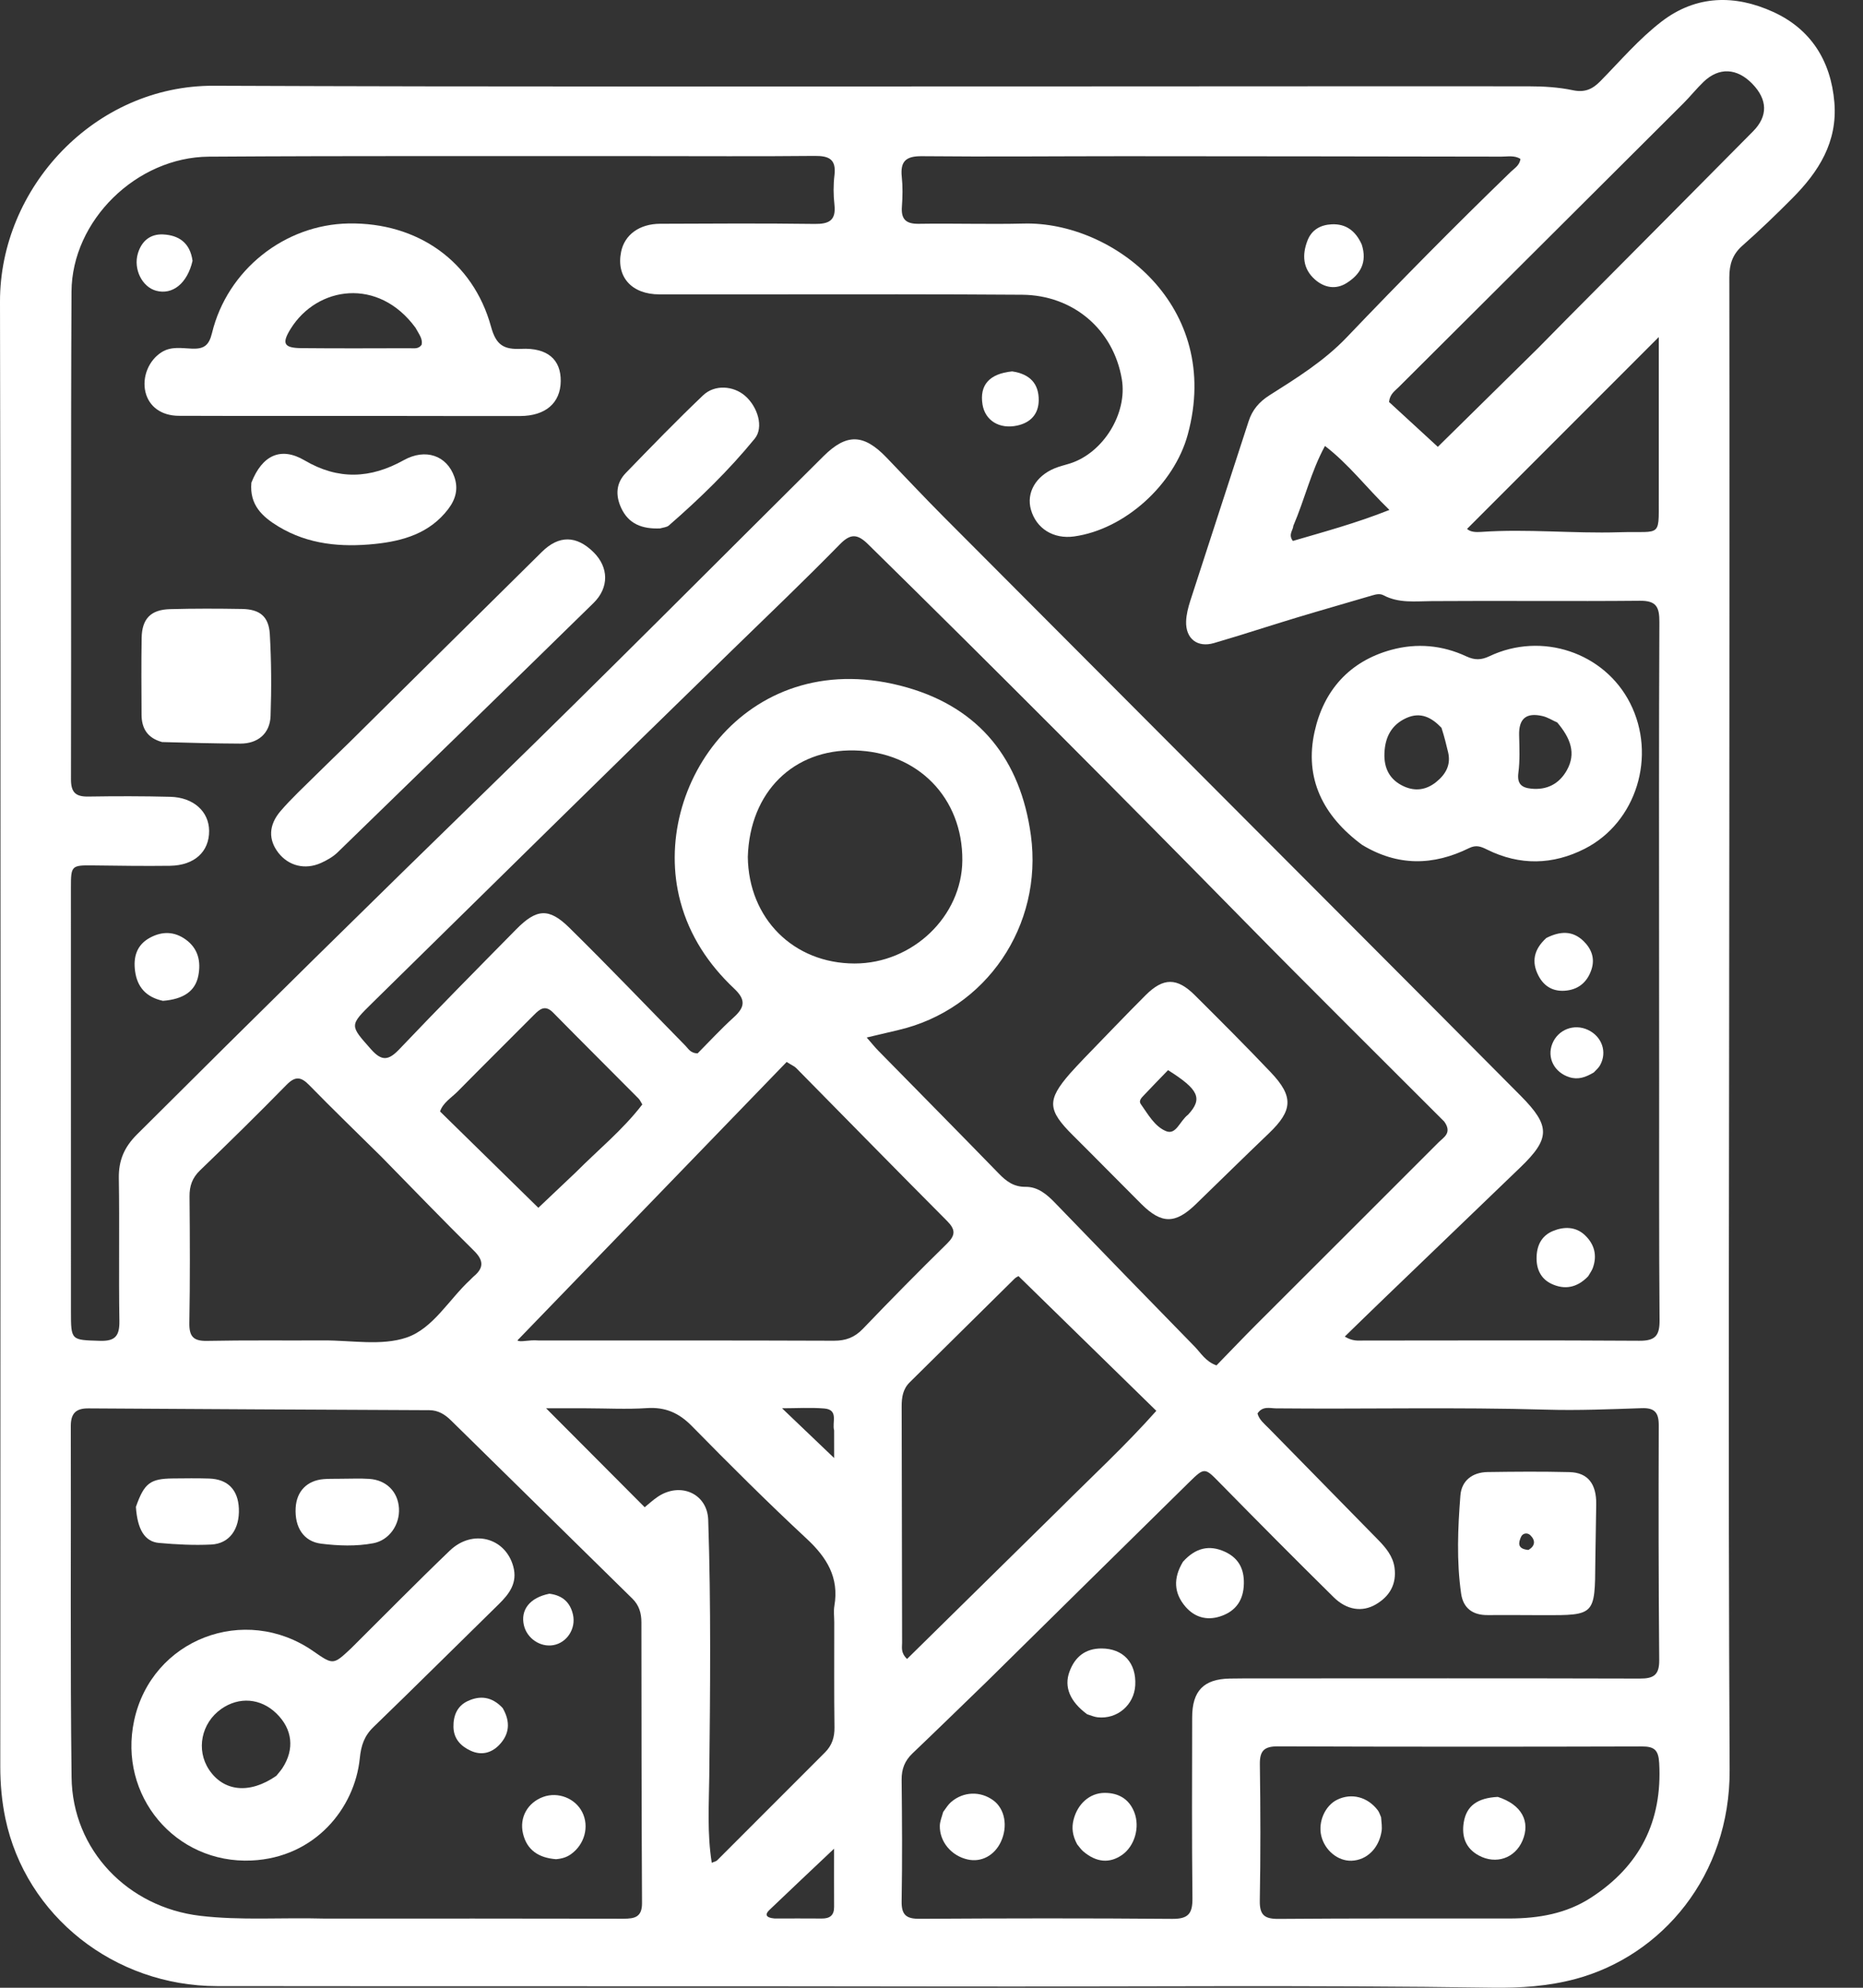 <svg width="60" height="64" viewBox="0 0 60 64" fill="none" xmlns="http://www.w3.org/2000/svg">
<rect x="0" y="0" width="60" height="64" fill="#333333" stroke="none"/>
<path d="M55.695 26.482C55.692 36.685 55.653 46.837 55.705 56.987C55.722 60.391 53.526 62.972 50.738 63.718C49.862 63.952 48.967 64.011 48.069 63.998C42.237 63.912 36.404 63.971 30.571 63.96C22.711 63.946 14.851 63.959 6.992 63.948C3.671 63.943 0.833 61.682 0.174 58.553C0.058 58 0.009 57.441 0.009 56.874C0.013 41.154 0.029 25.434 1.10113e-05 9.714C-0.007 6.052 3.042 2.744 6.89 2.761C16.001 2.799 25.113 2.781 34.224 2.782C39.228 2.783 44.233 2.773 49.238 2.779C49.712 2.779 50.195 2.808 50.656 2.905C51.041 2.986 51.288 2.872 51.543 2.612C52.185 1.959 52.782 1.256 53.51 0.696C54.634 -0.169 55.885 -0.173 57.104 0.382C58.314 0.932 58.965 1.952 59.078 3.295C59.184 4.57 58.573 5.531 57.726 6.381C57.205 6.906 56.671 7.42 56.117 7.909C55.796 8.192 55.695 8.511 55.695 8.929C55.703 14.762 55.698 20.596 55.695 26.482ZM53.435 34.677C53.434 33.479 53.433 32.281 53.433 31.082C53.432 27.399 53.425 23.715 53.442 20.032C53.444 19.553 53.352 19.338 52.817 19.343C50.581 19.364 48.344 19.338 46.108 19.354C45.578 19.357 45.053 19.428 44.559 19.167C44.444 19.106 44.323 19.133 44.2 19.169C43.391 19.409 42.579 19.638 41.771 19.882C40.878 20.151 39.992 20.445 39.097 20.705C38.562 20.861 38.184 20.563 38.2 20.011C38.207 19.787 38.266 19.558 38.335 19.343C38.957 17.416 39.589 15.493 40.212 13.567C40.331 13.197 40.552 12.938 40.885 12.727C41.762 12.172 42.647 11.622 43.373 10.861C45.102 9.052 46.859 7.271 48.658 5.531C48.779 5.414 48.944 5.323 48.967 5.115C48.772 4.996 48.557 5.043 48.353 5.043C44.3 5.036 40.246 5.031 36.193 5.029C34.025 5.029 31.857 5.05 29.689 5.029C29.173 5.024 28.99 5.195 29.043 5.698C29.076 6.012 29.07 6.333 29.047 6.649C29.015 7.061 29.178 7.213 29.593 7.206C30.721 7.188 31.849 7.226 32.977 7.198C35.838 7.128 39.383 9.842 38.253 13.992C37.815 15.601 36.229 17.044 34.593 17.272C33.929 17.364 33.375 17.02 33.202 16.409C33.049 15.869 33.355 15.33 33.967 15.078C34.129 15.011 34.303 14.973 34.47 14.919C35.538 14.574 36.314 13.307 36.13 12.211C35.861 10.608 34.561 9.502 32.919 9.49C31.579 9.48 30.24 9.477 28.9 9.476C26.345 9.475 23.789 9.481 21.234 9.478C20.342 9.477 19.841 8.913 20.003 8.11C20.113 7.561 20.59 7.207 21.262 7.205C22.919 7.198 24.576 7.188 26.232 7.21C26.7 7.216 26.93 7.1 26.874 6.59C26.839 6.277 26.837 5.953 26.875 5.64C26.935 5.128 26.702 5.016 26.237 5.02C24.387 5.039 22.537 5.025 20.686 5.026C16.033 5.029 11.38 5.014 6.727 5.044C4.396 5.059 2.314 7.103 2.303 9.392C2.277 14.626 2.298 19.861 2.286 25.095C2.285 25.518 2.442 25.653 2.842 25.647C3.723 25.633 4.605 25.632 5.486 25.655C6.234 25.674 6.731 26.13 6.735 26.751C6.74 27.423 6.261 27.865 5.474 27.876C4.646 27.887 3.818 27.874 2.989 27.864C2.305 27.856 2.283 27.873 2.284 28.57C2.284 33.117 2.285 37.664 2.285 42.211C2.285 43.167 2.286 43.142 3.217 43.171C3.712 43.187 3.852 43.011 3.845 42.533C3.82 41 3.852 39.466 3.827 37.933C3.818 37.361 4.003 36.934 4.409 36.529C8.214 32.734 12.045 28.965 15.897 25.217C19.471 21.739 22.985 18.199 26.524 14.686C27.264 13.952 27.814 13.964 28.551 14.731C29.161 15.367 29.764 16.009 30.386 16.634C34.864 21.128 39.346 25.617 43.826 30.109C45.544 31.831 47.261 33.553 48.974 35.28C49.94 36.254 49.933 36.656 48.959 37.592C47.498 38.996 46.037 40.399 44.578 41.804C44.165 42.201 43.755 42.602 43.31 43.034C43.563 43.19 43.741 43.162 43.911 43.162C46.872 43.162 49.833 43.149 52.794 43.169C53.313 43.173 53.453 43.001 53.448 42.503C53.427 39.93 53.437 37.356 53.435 34.677ZM46.514 36.112C44.373 33.968 42.217 31.837 40.093 29.675C36.08 25.59 32.039 21.532 27.954 17.52C27.608 17.18 27.387 17.181 27.05 17.524C25.916 18.681 24.744 19.802 23.582 20.931C19.703 24.701 15.853 28.5 11.993 32.289C11.242 33.027 11.265 33.009 11.95 33.785C12.301 34.181 12.518 34.142 12.862 33.781C14.1 32.479 15.364 31.201 16.626 29.921C17.279 29.258 17.678 29.222 18.334 29.868C19.603 31.116 20.832 32.403 22.078 33.673C22.174 33.771 22.239 33.911 22.467 33.916C22.832 33.549 23.213 33.135 23.628 32.758C23.986 32.434 24.033 32.196 23.644 31.829C22.825 31.058 22.21 30.136 21.914 29.033C20.903 25.274 24.154 20.683 29.22 22.137C31.548 22.805 32.87 24.457 33.201 26.897C33.594 29.8 31.766 32.51 28.919 33.168C28.604 33.241 28.29 33.316 27.913 33.405C28.079 33.594 28.176 33.717 28.285 33.828C29.58 35.148 30.882 36.463 32.171 37.789C32.416 38.041 32.655 38.217 33.032 38.213C33.423 38.209 33.712 38.452 33.978 38.728C35.471 40.275 36.969 41.816 38.472 43.353C38.675 43.56 38.824 43.836 39.178 43.962C39.605 43.524 40.029 43.079 40.463 42.644C42.419 40.688 44.38 38.736 46.334 36.778C46.492 36.619 46.777 36.479 46.514 36.112ZM10.46 61.773C13.666 61.773 16.871 61.769 20.077 61.777C20.446 61.778 20.68 61.723 20.677 61.271C20.661 58.259 20.659 55.247 20.657 52.236C20.657 51.938 20.583 51.684 20.367 51.472C18.419 49.56 16.474 47.645 14.525 45.733C14.334 45.545 14.118 45.406 13.829 45.404C10.167 45.388 6.505 45.369 2.844 45.346C2.445 45.343 2.279 45.509 2.28 45.917C2.291 49.686 2.259 53.456 2.305 57.225C2.333 59.567 4.117 61.409 6.449 61.684C7.751 61.838 9.053 61.735 10.46 61.773ZM31.778 54.146C30.981 54.917 30.187 55.692 29.384 56.458C29.138 56.693 29.035 56.96 29.038 57.303C29.052 58.606 29.061 59.91 29.038 61.214C29.03 61.66 29.191 61.783 29.62 61.78C32.333 61.764 35.046 61.759 37.759 61.782C38.286 61.786 38.41 61.597 38.404 61.107C38.382 59.169 38.392 57.231 38.395 55.293C38.397 54.44 38.766 54.062 39.603 54.045C39.885 54.04 40.167 54.04 40.449 54.04C44.57 54.039 48.692 54.033 52.813 54.045C53.258 54.047 53.441 53.93 53.437 53.452C53.415 50.932 53.413 48.413 53.422 45.894C53.424 45.485 53.293 45.324 52.874 45.339C51.854 45.373 50.831 45.417 49.811 45.387C46.904 45.302 43.998 45.373 41.091 45.345C40.895 45.343 40.663 45.262 40.499 45.51C40.554 45.716 40.724 45.846 40.869 45.994C42.041 47.188 43.213 48.382 44.384 49.578C44.633 49.832 44.862 50.107 44.912 50.472C44.984 51.001 44.759 51.398 44.304 51.661C43.872 51.91 43.375 51.844 42.952 51.426C41.723 50.214 40.507 48.989 39.298 47.758C38.804 47.254 38.8 47.231 38.307 47.715C36.146 49.838 33.989 51.966 31.778 54.146ZM17.35 43.16C20.52 43.16 23.689 43.156 26.858 43.168C27.24 43.169 27.523 43.062 27.789 42.786C28.678 41.859 29.58 40.942 30.498 40.043C30.779 39.767 30.776 39.588 30.501 39.311C28.874 37.678 27.262 36.029 25.642 34.388C25.585 34.33 25.501 34.297 25.335 34.192C22.439 37.186 19.546 40.177 16.663 43.158C16.763 43.228 17.016 43.131 17.35 43.16ZM48.624 61.77C49.553 61.767 50.447 61.615 51.242 61.098C52.811 60.08 53.541 58.644 53.436 56.766C53.413 56.344 53.28 56.23 52.877 56.231C48.968 56.242 45.06 56.242 41.152 56.228C40.715 56.227 40.569 56.369 40.575 56.806C40.596 58.267 40.6 59.728 40.573 61.189C40.564 61.663 40.726 61.786 41.18 61.783C43.627 61.763 46.074 61.772 48.624 61.77ZM12.282 37.243C11.505 36.475 10.719 35.716 9.956 34.935C9.687 34.659 9.502 34.649 9.224 34.933C8.312 35.864 7.382 36.778 6.443 37.682C6.192 37.924 6.101 38.183 6.104 38.523C6.116 39.88 6.122 41.237 6.098 42.593C6.091 43.026 6.223 43.182 6.667 43.173C7.917 43.148 9.168 43.165 10.419 43.158C11.317 43.153 12.283 43.339 13.092 43.066C13.949 42.776 14.46 41.836 15.146 41.205C15.184 41.169 15.219 41.128 15.259 41.094C15.587 40.821 15.579 40.58 15.264 40.27C14.274 39.293 13.309 38.29 12.282 37.243ZM34.135 48.571C35.176 47.532 36.257 46.532 37.241 45.425C35.738 43.956 34.281 42.533 32.803 41.088C32.793 41.095 32.725 41.121 32.677 41.168C31.549 42.28 30.423 43.395 29.296 44.509C29.078 44.725 29.038 44.992 29.039 45.285C29.047 47.821 29.046 50.358 29.053 52.894C29.053 53.045 29.004 53.213 29.213 53.414C30.836 51.817 32.459 50.22 34.135 48.571ZM26.868 52.232C26.868 52.056 26.843 51.876 26.872 51.705C27.029 50.79 26.629 50.146 25.977 49.54C24.713 48.365 23.49 47.145 22.28 45.913C21.863 45.489 21.426 45.298 20.832 45.337C20.183 45.38 19.529 45.344 18.877 45.343C18.447 45.342 18.017 45.343 17.588 45.343C18.671 46.43 19.707 47.469 20.763 48.529C20.88 48.435 21.02 48.303 21.177 48.197C21.906 47.701 22.781 48.086 22.809 48.937C22.9 51.682 22.872 54.428 22.843 57.175C22.833 58.097 22.771 59.028 22.923 59.976C23.008 59.939 23.064 59.931 23.096 59.898C24.255 58.741 25.411 57.582 26.569 56.424C26.794 56.199 26.88 55.938 26.875 55.615C26.86 54.523 26.869 53.43 26.868 52.232ZM24.084 27.591C24.109 29.576 25.557 31.02 27.523 31.022C29.393 31.023 30.98 29.503 30.993 27.701C31.007 25.688 29.558 24.209 27.524 24.162C25.564 24.116 24.147 25.489 24.084 27.591ZM49.539 11.205C49.848 10.891 50.156 10.577 50.466 10.264C52.464 8.253 54.465 6.246 56.458 4.23C56.946 3.737 56.927 3.208 56.439 2.702C55.943 2.187 55.358 2.158 54.862 2.638C54.634 2.857 54.436 3.107 54.212 3.331C51.157 6.377 48.1 9.42 45.045 12.466C44.924 12.587 44.764 12.684 44.735 12.942C45.222 13.39 45.737 13.862 46.307 14.387C47.336 13.374 48.411 12.316 49.539 11.205ZM18.548 37.742C19.263 37.022 20.058 36.38 20.686 35.56C20.638 35.484 20.612 35.417 20.565 35.37C19.649 34.447 18.726 33.531 17.815 32.604C17.56 32.345 17.39 32.484 17.201 32.674C16.383 33.496 15.558 34.312 14.744 35.138C14.539 35.345 14.268 35.501 14.172 35.786C15.245 36.837 16.303 37.874 17.338 38.888C17.704 38.541 18.098 38.167 18.548 37.742ZM53.423 15.745C53.423 14.119 53.423 12.493 53.423 10.852C51.333 12.943 49.291 14.986 47.248 17.029C47.355 17.131 47.533 17.139 47.709 17.126C49.185 17.023 50.661 17.182 52.138 17.137C53.602 17.093 53.405 17.375 53.423 15.745ZM41.653 16.93C41.645 17.077 41.481 17.208 41.638 17.417C42.633 17.125 43.647 16.854 44.748 16.419C43.999 15.694 43.448 14.955 42.672 14.358C42.218 15.195 42.027 16.058 41.653 16.93ZM24.944 61.77C25.452 61.77 25.96 61.766 26.468 61.771C26.725 61.773 26.864 61.669 26.863 61.4C26.86 60.809 26.862 60.218 26.862 59.523C26.116 60.228 25.445 60.859 24.78 61.495C24.646 61.623 24.633 61.741 24.944 61.77ZM26.864 46.054C26.789 45.803 27.022 45.388 26.545 45.349C26.099 45.313 25.647 45.342 25.186 45.342C25.788 45.917 26.34 46.444 26.865 46.945C26.865 46.735 26.865 46.439 26.864 46.054Z" fill="white"/>
<path d="M43.864 27.2C42.609 26.269 42.003 25.064 42.338 23.556C42.631 22.234 43.456 21.293 44.808 20.923C45.631 20.698 46.452 20.772 47.227 21.134C47.494 21.259 47.706 21.254 47.97 21.128C49.653 20.329 51.671 21.008 52.499 22.638C53.36 24.332 52.71 26.475 51.039 27.327C50.013 27.85 48.946 27.875 47.897 27.356C47.699 27.258 47.544 27.193 47.313 27.307C46.165 27.872 45.019 27.901 43.864 27.2ZM46.424 23.432C46.11 23.104 45.756 22.911 45.296 23.117C44.806 23.337 44.605 23.746 44.587 24.256C44.569 24.737 44.757 25.111 45.213 25.319C45.587 25.489 45.939 25.431 46.251 25.181C46.557 24.936 46.738 24.628 46.636 24.213C46.578 23.976 46.524 23.738 46.424 23.432ZM50.154 23.263C49.995 23.192 49.843 23.093 49.677 23.055C49.147 22.932 48.91 23.144 48.925 23.677C48.935 24.078 48.953 24.486 48.901 24.881C48.854 25.243 49.008 25.362 49.317 25.393C49.823 25.443 50.213 25.238 50.458 24.807C50.772 24.256 50.578 23.765 50.154 23.263Z" fill="white"/>
<path d="M12.522 13.392C10.232 13.391 7.995 13.396 5.758 13.388C5.191 13.386 4.796 13.085 4.685 12.625C4.568 12.141 4.79 11.599 5.208 11.338C5.517 11.144 5.861 11.214 6.188 11.226C6.566 11.24 6.731 11.123 6.827 10.726C7.32 8.69 9.166 7.23 11.229 7.195C13.449 7.158 15.238 8.414 15.815 10.521C15.977 11.115 16.228 11.258 16.786 11.232C17.637 11.192 18.067 11.579 18.059 12.273C18.051 12.975 17.57 13.393 16.75 13.395C15.358 13.398 13.966 13.393 12.522 13.392ZM13.382 10.553C12.187 8.92 10.216 9.213 9.362 10.585C9.067 11.059 9.138 11.203 9.705 11.209C10.867 11.22 12.03 11.215 13.192 11.212C13.326 11.212 13.479 11.246 13.579 11.101C13.62 10.91 13.5 10.769 13.382 10.553Z" fill="white"/>
<path d="M11.232 23.922C13.322 21.854 15.385 19.81 17.451 17.77C18 17.227 18.565 17.236 19.116 17.78C19.606 18.265 19.623 18.918 19.113 19.417C16.372 22.1 13.623 24.775 10.87 27.447C10.722 27.59 10.529 27.698 10.34 27.784C9.826 28.016 9.294 27.88 8.965 27.457C8.642 27.04 8.644 26.569 9.039 26.11C9.394 25.698 9.797 25.327 10.184 24.943C10.521 24.608 10.864 24.28 11.232 23.922Z" fill="white"/>
<path d="M5.22 23.892C4.737 23.759 4.562 23.442 4.559 23.014C4.555 22.188 4.548 21.362 4.562 20.536C4.573 19.923 4.856 19.63 5.472 19.613C6.244 19.591 7.018 19.594 7.791 19.607C8.367 19.616 8.657 19.847 8.69 20.422C8.74 21.297 8.745 22.178 8.714 23.055C8.694 23.62 8.301 23.945 7.739 23.942C6.914 23.939 6.089 23.916 5.22 23.892Z" fill="white"/>
<path d="M8.096 15.541C8.446 14.649 9.05 14.376 9.81 14.823C10.893 15.46 11.931 15.413 13.002 14.817C13.707 14.424 14.393 14.669 14.633 15.354C14.767 15.738 14.676 16.075 14.435 16.391C13.841 17.17 12.985 17.419 12.078 17.513C10.996 17.625 9.932 17.535 8.97 16.954C8.456 16.643 8.03 16.263 8.096 15.541Z" fill="white"/>
<path d="M21.254 17.014C20.681 17.035 20.246 16.873 20.006 16.355C19.818 15.948 19.839 15.554 20.154 15.229C20.973 14.384 21.792 13.539 22.644 12.728C23.02 12.371 23.624 12.42 23.998 12.746C24.403 13.1 24.605 13.757 24.308 14.122C23.476 15.14 22.532 16.058 21.539 16.921C21.478 16.974 21.376 16.981 21.254 17.014Z" fill="white"/>
<path d="M5.248 32.224C4.697 32.105 4.419 31.772 4.351 31.271C4.289 30.821 4.396 30.426 4.831 30.191C5.223 29.98 5.613 29.986 5.977 30.247C6.384 30.538 6.478 30.96 6.386 31.421C6.288 31.911 5.913 32.171 5.248 32.224Z" fill="white"/>
<path d="M43.856 7.871C44.043 8.453 43.805 8.839 43.37 9.113C43.018 9.335 42.646 9.262 42.348 8.998C41.959 8.654 41.929 8.209 42.109 7.745C42.245 7.394 42.534 7.239 42.891 7.222C43.343 7.202 43.655 7.427 43.856 7.871Z" fill="white"/>
<path d="M51.149 41.092C50.788 41.47 50.384 41.531 49.969 41.337C49.649 41.187 49.489 40.899 49.487 40.526C49.484 40.117 49.637 39.792 50.012 39.636C50.364 39.49 50.744 39.485 51.045 39.77C51.349 40.059 51.446 40.42 51.298 40.826C51.268 40.907 51.216 40.98 51.149 41.092Z" fill="white"/>
<path d="M49.8 30.201C50.25 29.974 50.649 29.959 51.001 30.302C51.257 30.553 51.372 30.858 51.256 31.213C51.13 31.594 50.872 31.84 50.463 31.892C50.053 31.943 49.74 31.783 49.548 31.415C49.315 30.966 49.399 30.568 49.8 30.201Z" fill="white"/>
<path d="M6.201 8.398C6.031 9.129 5.554 9.503 5.029 9.361C4.575 9.239 4.293 8.664 4.439 8.166C4.558 7.759 4.841 7.529 5.251 7.548C5.749 7.572 6.121 7.808 6.201 8.398Z" fill="white"/>
<path d="M32.598 11.958C33.174 12.043 33.46 12.358 33.453 12.892C33.447 13.335 33.189 13.609 32.76 13.702C32.187 13.826 31.727 13.54 31.643 13.024C31.543 12.402 31.858 12.032 32.598 11.958Z" fill="white"/>
<path d="M51.331 34.529C51.063 34.689 50.824 34.771 50.545 34.683C50.059 34.531 49.812 34.057 49.995 33.602C50.178 33.15 50.691 32.95 51.138 33.158C51.594 33.37 51.77 33.874 51.53 34.301C51.488 34.376 51.42 34.437 51.331 34.529Z" fill="white"/>
<path d="M34.917 34.073C35.594 33.377 36.237 32.7 36.897 32.041C37.468 31.471 37.909 31.473 38.482 32.044C39.305 32.864 40.129 33.685 40.929 34.528C41.669 35.307 41.635 35.755 40.865 36.491C40.076 37.245 39.298 38.011 38.514 38.771C37.853 39.413 37.411 39.415 36.758 38.766C36.022 38.033 35.296 37.29 34.558 36.558C33.733 35.739 33.712 35.425 34.46 34.565C34.599 34.406 34.747 34.255 34.917 34.073ZM38.266 35.887C38.739 35.373 38.614 35.082 37.618 34.456C37.362 34.721 37.095 34.994 36.833 35.272C36.762 35.346 36.666 35.444 36.739 35.546C36.971 35.872 37.184 36.265 37.547 36.417C37.88 36.557 37.986 36.102 38.266 35.887Z" fill="white"/>
<path d="M11.305 53.074C12.381 52.006 13.418 50.95 14.486 49.926C15.219 49.223 16.277 49.506 16.531 50.438C16.672 50.956 16.41 51.311 16.067 51.647C14.72 52.965 13.385 54.295 12.03 55.604C11.729 55.894 11.629 56.201 11.587 56.615C11.424 58.223 10.142 59.809 8.102 59.903C5.642 60.015 3.801 57.808 4.32 55.397C4.882 52.78 7.878 51.623 10.095 53.167C10.732 53.61 10.732 53.61 11.305 53.074ZM8.9 57.176C8.965 57.094 9.037 57.016 9.095 56.929C9.494 56.318 9.422 55.672 8.901 55.167C8.395 54.675 7.7 54.62 7.125 55.024C6.482 55.477 6.308 56.34 6.732 56.978C7.198 57.679 8.033 57.779 8.9 57.176Z" fill="white"/>
<path d="M4.377 48.517C4.647 47.751 4.837 47.609 5.573 47.602C5.961 47.599 6.349 47.592 6.736 47.605C7.337 47.625 7.668 47.967 7.693 48.572C7.72 49.232 7.391 49.701 6.805 49.73C6.245 49.758 5.678 49.728 5.118 49.678C4.663 49.637 4.425 49.246 4.377 48.517Z" fill="white"/>
<path d="M10.945 47.612C11.295 47.612 11.595 47.596 11.892 47.616C12.444 47.653 12.815 48.029 12.849 48.557C12.883 49.09 12.536 49.591 12.023 49.688C11.467 49.792 10.9 49.771 10.342 49.702C9.784 49.633 9.486 49.182 9.522 48.546C9.553 48.015 9.886 47.67 10.42 47.624C10.578 47.61 10.737 47.616 10.945 47.612Z" fill="white"/>
<path d="M17.908 59.861C17.339 59.817 16.967 59.561 16.843 59.033C16.721 58.511 17 58.035 17.495 57.855C17.973 57.682 18.527 57.899 18.752 58.347C18.985 58.809 18.827 59.388 18.388 59.7C18.255 59.795 18.108 59.843 17.908 59.861Z" fill="white"/>
<path d="M16.189 54.994C16.453 55.449 16.402 55.848 16.073 56.187C15.822 56.445 15.499 56.527 15.155 56.367C14.832 56.217 14.611 55.979 14.604 55.6C14.598 55.24 14.724 54.93 15.058 54.772C15.457 54.583 15.843 54.622 16.189 54.994Z" fill="white"/>
<path d="M17.694 51.313C18.131 51.368 18.365 51.606 18.452 51.98C18.558 52.437 18.258 52.893 17.82 52.969C17.399 53.042 16.973 52.754 16.873 52.33C16.758 51.835 17.06 51.439 17.694 51.313Z" fill="white"/>
<path d="M51.379 50.28C51.367 52.008 51.367 52.008 49.703 52.004C49.104 52.002 48.505 51.997 47.906 52.001C47.427 52.005 47.123 51.774 47.057 51.309C46.907 50.259 46.951 49.201 47.034 48.149C47.072 47.669 47.422 47.404 47.908 47.396C48.789 47.383 49.67 47.376 50.55 47.398C51.138 47.413 51.418 47.778 51.408 48.433C51.398 49.032 51.388 49.63 51.379 50.28ZM49.226 49.904C49.443 49.775 49.456 49.603 49.293 49.436C49.197 49.337 49.041 49.357 48.985 49.486C48.909 49.662 48.85 49.871 49.226 49.904Z" fill="white"/>
<path d="M38.099 50.284C38.499 49.839 38.943 49.727 39.456 49.965C39.935 50.187 40.094 50.585 40.055 51.09C40.016 51.59 39.742 51.905 39.281 52.049C38.856 52.181 38.47 52.068 38.181 51.733C37.806 51.297 37.778 50.815 38.099 50.284Z" fill="white"/>
<path d="M35.012 55.194C34.459 54.787 34.262 54.314 34.444 53.822C34.617 53.351 34.949 53.076 35.475 53.076C36.175 53.077 36.602 53.54 36.562 54.262C36.526 54.895 35.983 55.361 35.351 55.292C35.248 55.281 35.149 55.239 35.012 55.194Z" fill="white"/>
<path d="M34.691 59.382C34.542 59.105 34.507 58.856 34.577 58.584C34.707 58.079 35.095 57.726 35.579 57.726C36.023 57.725 36.364 57.923 36.53 58.346C36.722 58.835 36.54 59.439 36.142 59.72C35.738 60.004 35.311 59.968 34.889 59.611C34.823 59.555 34.772 59.482 34.691 59.382Z" fill="white"/>
<path d="M30.377 58.338C30.473 58.206 30.54 58.099 30.631 58.02C31.028 57.679 31.576 57.662 31.991 57.967C32.364 58.24 32.467 58.805 32.234 59.302C32.027 59.743 31.605 59.968 31.165 59.87C30.639 59.753 30.258 59.3 30.268 58.782C30.271 58.647 30.328 58.512 30.377 58.338Z" fill="white"/>
<path d="M44.479 58.509C44.493 58.686 44.516 58.828 44.495 58.963C44.407 59.516 44.016 59.893 43.529 59.91C43.088 59.926 42.664 59.577 42.552 59.106C42.446 58.655 42.676 58.134 43.067 57.945C43.528 57.721 44.043 57.853 44.373 58.285C44.414 58.34 44.437 58.409 44.479 58.509Z" fill="white"/>
<path d="M48.239 57.855C49.008 58.104 49.298 58.649 49.032 59.267C48.79 59.831 48.18 60.039 47.629 59.743C47.199 59.511 47.068 59.129 47.142 58.673C47.229 58.148 47.575 57.889 48.239 57.855Z" fill="white"/>
</svg>
